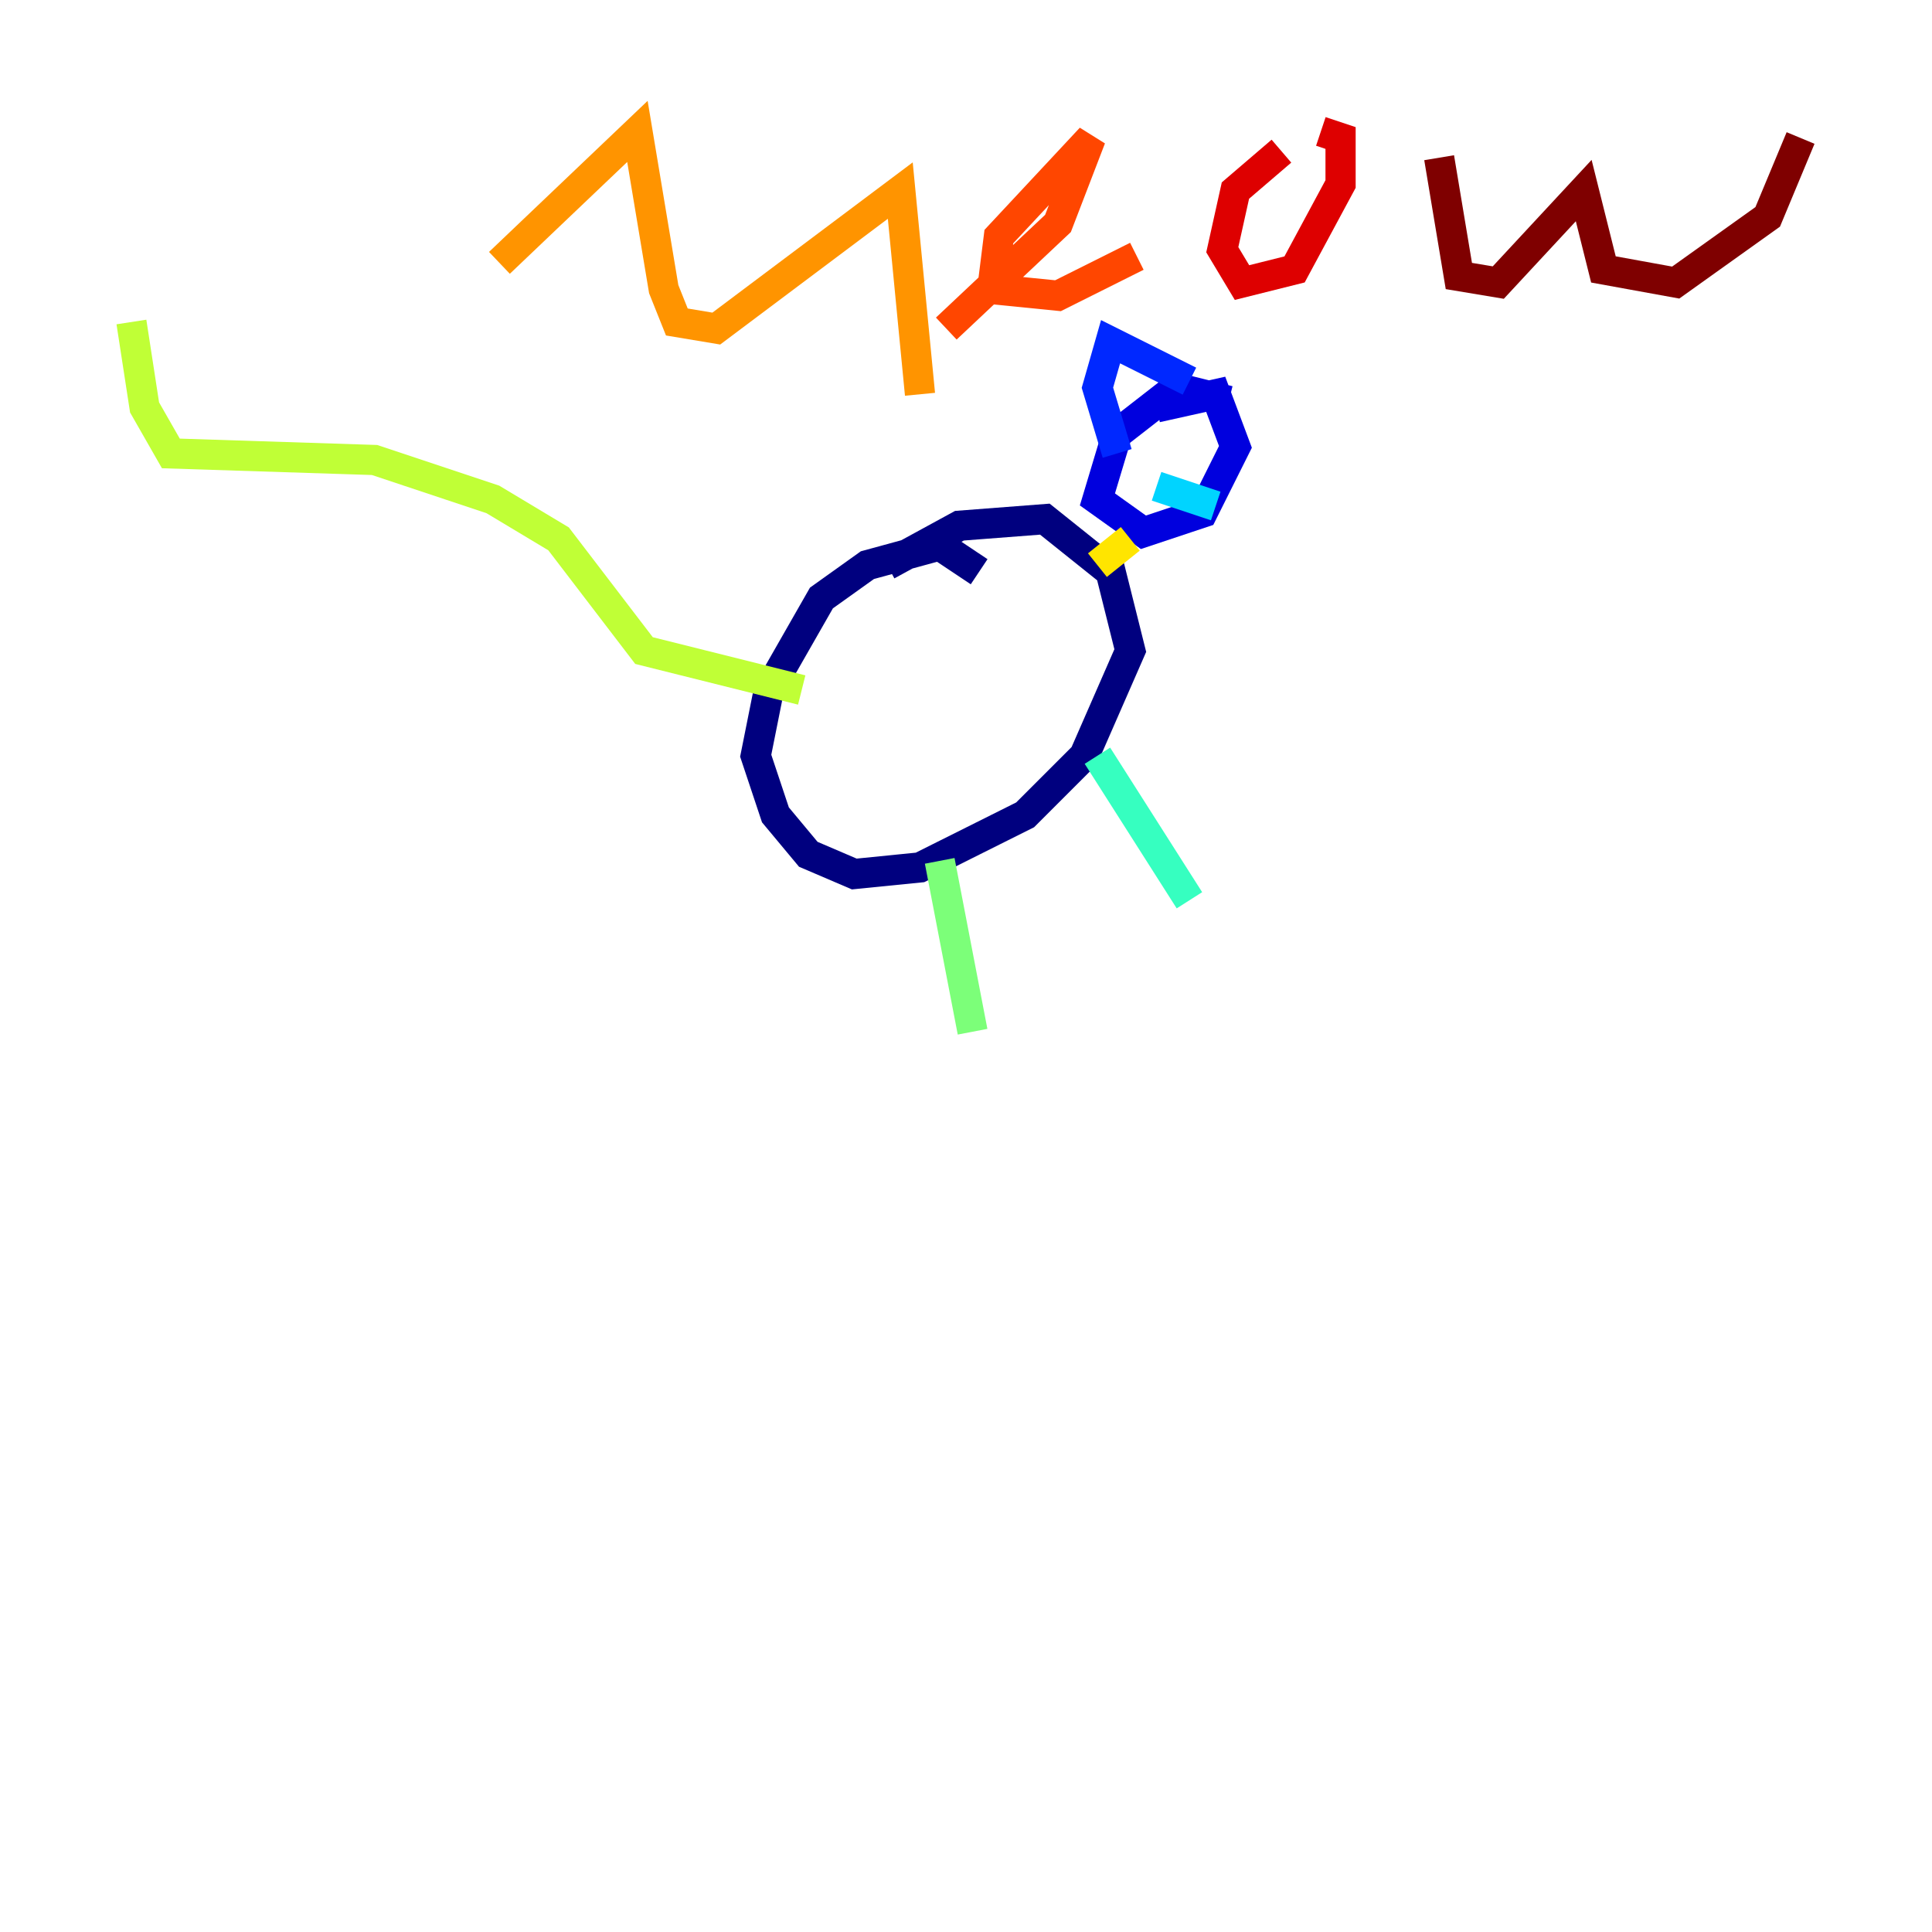 <?xml version="1.0" encoding="utf-8" ?>
<svg baseProfile="tiny" height="128" version="1.2" viewBox="0,0,128,128" width="128" xmlns="http://www.w3.org/2000/svg" xmlns:ev="http://www.w3.org/2001/xml-events" xmlns:xlink="http://www.w3.org/1999/xlink"><defs /><polyline fill="none" points="64.871,37.878 62.258,36.136 57.469,37.442 54.422,39.619 50.939,45.714 50.068,50.068 51.374,53.986 53.551,56.599 56.599,57.905 60.952,57.469 67.918,53.986 71.837,50.068 74.884,43.102 73.578,37.878 69.225,34.395 63.565,34.83 58.776,37.442" stroke="#00007f" stroke-width="2" /><polyline fill="none" points="81.415,26.558 77.932,25.687 74.014,28.735 72.707,33.088 75.755,35.265 79.674,33.959 81.85,29.605 80.544,26.122 76.626,26.993" stroke="#0000de" stroke-width="2" /><polyline fill="none" points="74.014,30.041 72.707,25.687 73.578,22.64 78.803,25.252" stroke="#0028ff" stroke-width="2" /><polyline fill="none" points="79.674,29.17 79.674,29.17" stroke="#0080ff" stroke-width="2" /><polyline fill="none" points="76.626,32.218 80.544,33.524" stroke="#00d4ff" stroke-width="2" /><polyline fill="none" points="72.707,50.068 78.803,59.646" stroke="#36ffc0" stroke-width="2" /><polyline fill="none" points="62.258,57.034 64.435,68.354" stroke="#7cff79" stroke-width="2" /><polyline fill="none" points="53.116,45.714 42.667,43.102 37.007,35.701 32.653,33.088 24.816,30.476 11.32,30.041 9.578,26.993 8.707,21.333" stroke="#c0ff36" stroke-width="2" /><polyline fill="none" points="72.707,37.442 74.884,35.701" stroke="#ffe500" stroke-width="2" /><polyline fill="none" points="33.088,17.415 42.231,8.707 43.973,19.157 44.843,21.333 47.456,21.769 59.646,12.626 60.952,26.122" stroke="#ff9400" stroke-width="2" /><polyline fill="none" points="62.694,21.769 70.095,14.803 72.272,9.143 66.177,15.674 65.742,19.157 70.095,19.592 75.32,16.98" stroke="#ff4600" stroke-width="2" /><polyline fill="none" points="84.898,10.014 81.85,12.626 80.98,16.544 82.286,18.721 85.769,17.85 88.816,12.191 88.816,9.143 87.51,8.707" stroke="#de0000" stroke-width="2" /><polyline fill="none" points="95.347,10.449 96.653,18.286 99.265,18.721 104.925,12.626 106.231,17.85 111.02,18.721 117.116,14.367 119.293,9.143" stroke="#7f0000" stroke-width="2" /></svg>